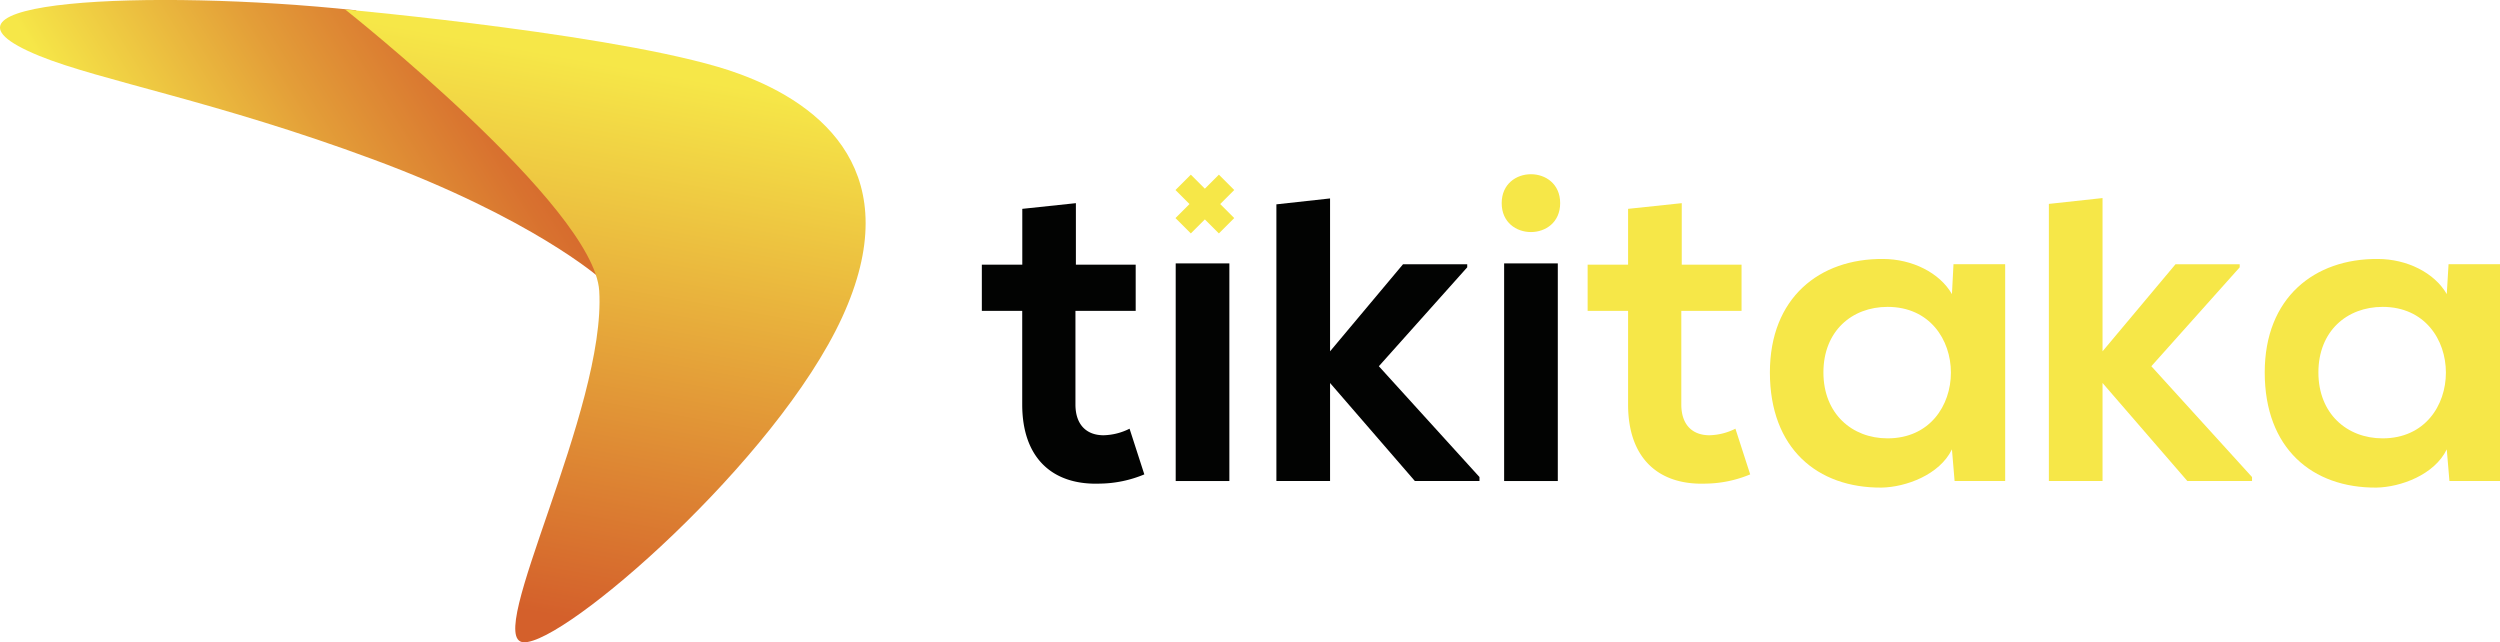 <svg xmlns="http://www.w3.org/2000/svg" xmlns:xlink="http://www.w3.org/1999/xlink" viewBox="0 0 338.65 87"><defs><style>.cls-1{fill:url(#linear-gradient);}.cls-2{fill:url(#linear-gradient-2);}.cls-3{fill:#020302;}.cls-4{fill:#f6e748;}</style><linearGradient id="linear-gradient" x1="16.66" y1="35.22" x2="68.15" y2="3.25" gradientUnits="userSpaceOnUse"><stop offset="0.08" stop-color="#f6e748"/><stop offset="0.1" stop-color="#f5e347"/><stop offset="0.53" stop-color="#e39d38"/><stop offset="0.84" stop-color="#d8712f"/><stop offset="1" stop-color="#d4602b"/></linearGradient><linearGradient id="linear-gradient-2" x1="83.43" y1="8.83" x2="70.22" y2="82.57" gradientUnits="userSpaceOnUse"><stop offset="0" stop-color="#f6e748"/><stop offset="1" stop-color="#d4602b"/></linearGradient></defs><g id="Layer_1" data-name="Layer 1"><path class="cls-1" d="M48.16,1.39C20.4-1.55-13.24,0,5.35,7.58c8.15,3.32,24.06,6.16,45.17,14,21.61,8,30.7,16.06,30.7,16.06s8.22-14.5-3.78-20S48.16,1.39,48.16,1.39Z"/><path class="cls-2" d="M46.75,1.28s33.67,26.65,34.42,38.1c1,16-15.79,47.31-10.25,47.62s34.23-24.61,43.15-44-2.54-28.84-13.95-33C86.29,4.86,46.75,1.28,46.75,1.28Z"/><path class="cls-3" d="M145.74,27.52v8.33h8.1v6.26h-8.16V54.79c0,2.8,1.55,4.17,3.81,4.17a8.23,8.23,0,0,0,3.52-.89l2,6.19a16.09,16.09,0,0,1-6,1.25c-6.37.24-10.54-3.39-10.54-10.72V42.11H133V35.85h5.48V28.29Z"/><rect class="cls-3" x="159.26" y="35.68" width="7.27" height="29.48"/><path class="cls-4" d="M211.34,27.52c0,5.22-7.92,5.22-7.92,0S211.34,22.29,211.34,27.52Z"/><rect class="cls-3" x="203.75" y="35.68" width="7.27" height="29.48"/><path class="cls-4" d="M227.81,27.52v8.33h8.1v6.26h-8.16V54.79c0,2.8,1.55,4.17,3.81,4.17a8.23,8.23,0,0,0,3.52-.89l2,6.19a16.09,16.09,0,0,1-6,1.25c-6.38.24-10.54-3.39-10.54-10.72V42.11h-5.48V35.85h5.48V28.29Z"/><path class="cls-4" d="M264.62,35.79h7V65.16h-6.85l-.36-4.29c-1.67,3.45-6.25,5.12-9.53,5.18-8.7.06-15.13-5.3-15.13-15.6,0-10.13,6.73-15.43,15.31-15.37,3.93,0,7.68,1.85,9.35,4.76ZM247,50.45c0,5.59,3.87,8.93,8.69,8.93,11.44,0,11.44-17.81,0-17.81C250.86,41.57,247,44.85,247,50.45Z"/><path class="cls-4" d="M331.68,35.79h7V65.16H331.8l-.36-4.29c-1.67,3.45-6.25,5.12-9.53,5.18-8.69.06-15.13-5.3-15.13-15.6,0-10.13,6.73-15.43,15.31-15.37,3.93,0,7.68,1.85,9.35,4.76ZM314.05,50.45c0,5.59,3.87,8.93,8.7,8.93,11.43,0,11.43-17.81,0-17.81C317.92,41.57,314.05,44.85,314.05,50.45Z"/><polygon class="cls-3" points="186.78 49.61 198.75 36.21 198.75 35.8 190.05 35.8 180.17 47.59 180.17 26.88 172.9 27.68 172.9 65.16 180.17 65.16 180.17 51.88 191.66 65.16 200.41 65.16 200.41 64.62 186.78 49.61"/><polygon class="cls-4" points="291.42 49.61 303.39 36.21 303.39 35.8 294.69 35.8 284.81 47.59 284.81 26.83 277.54 27.62 277.54 65.16 284.81 65.16 284.81 51.88 296.3 65.16 305.06 65.16 305.06 64.62 291.42 49.61"/><polygon class="cls-4" points="167.19 25.74 165.11 23.66 163.21 25.56 161.31 23.66 159.23 25.74 161.13 27.64 159.23 29.54 161.31 31.62 163.21 29.72 165.11 31.62 167.19 29.54 165.29 27.64 167.19 25.74"/></g></svg>